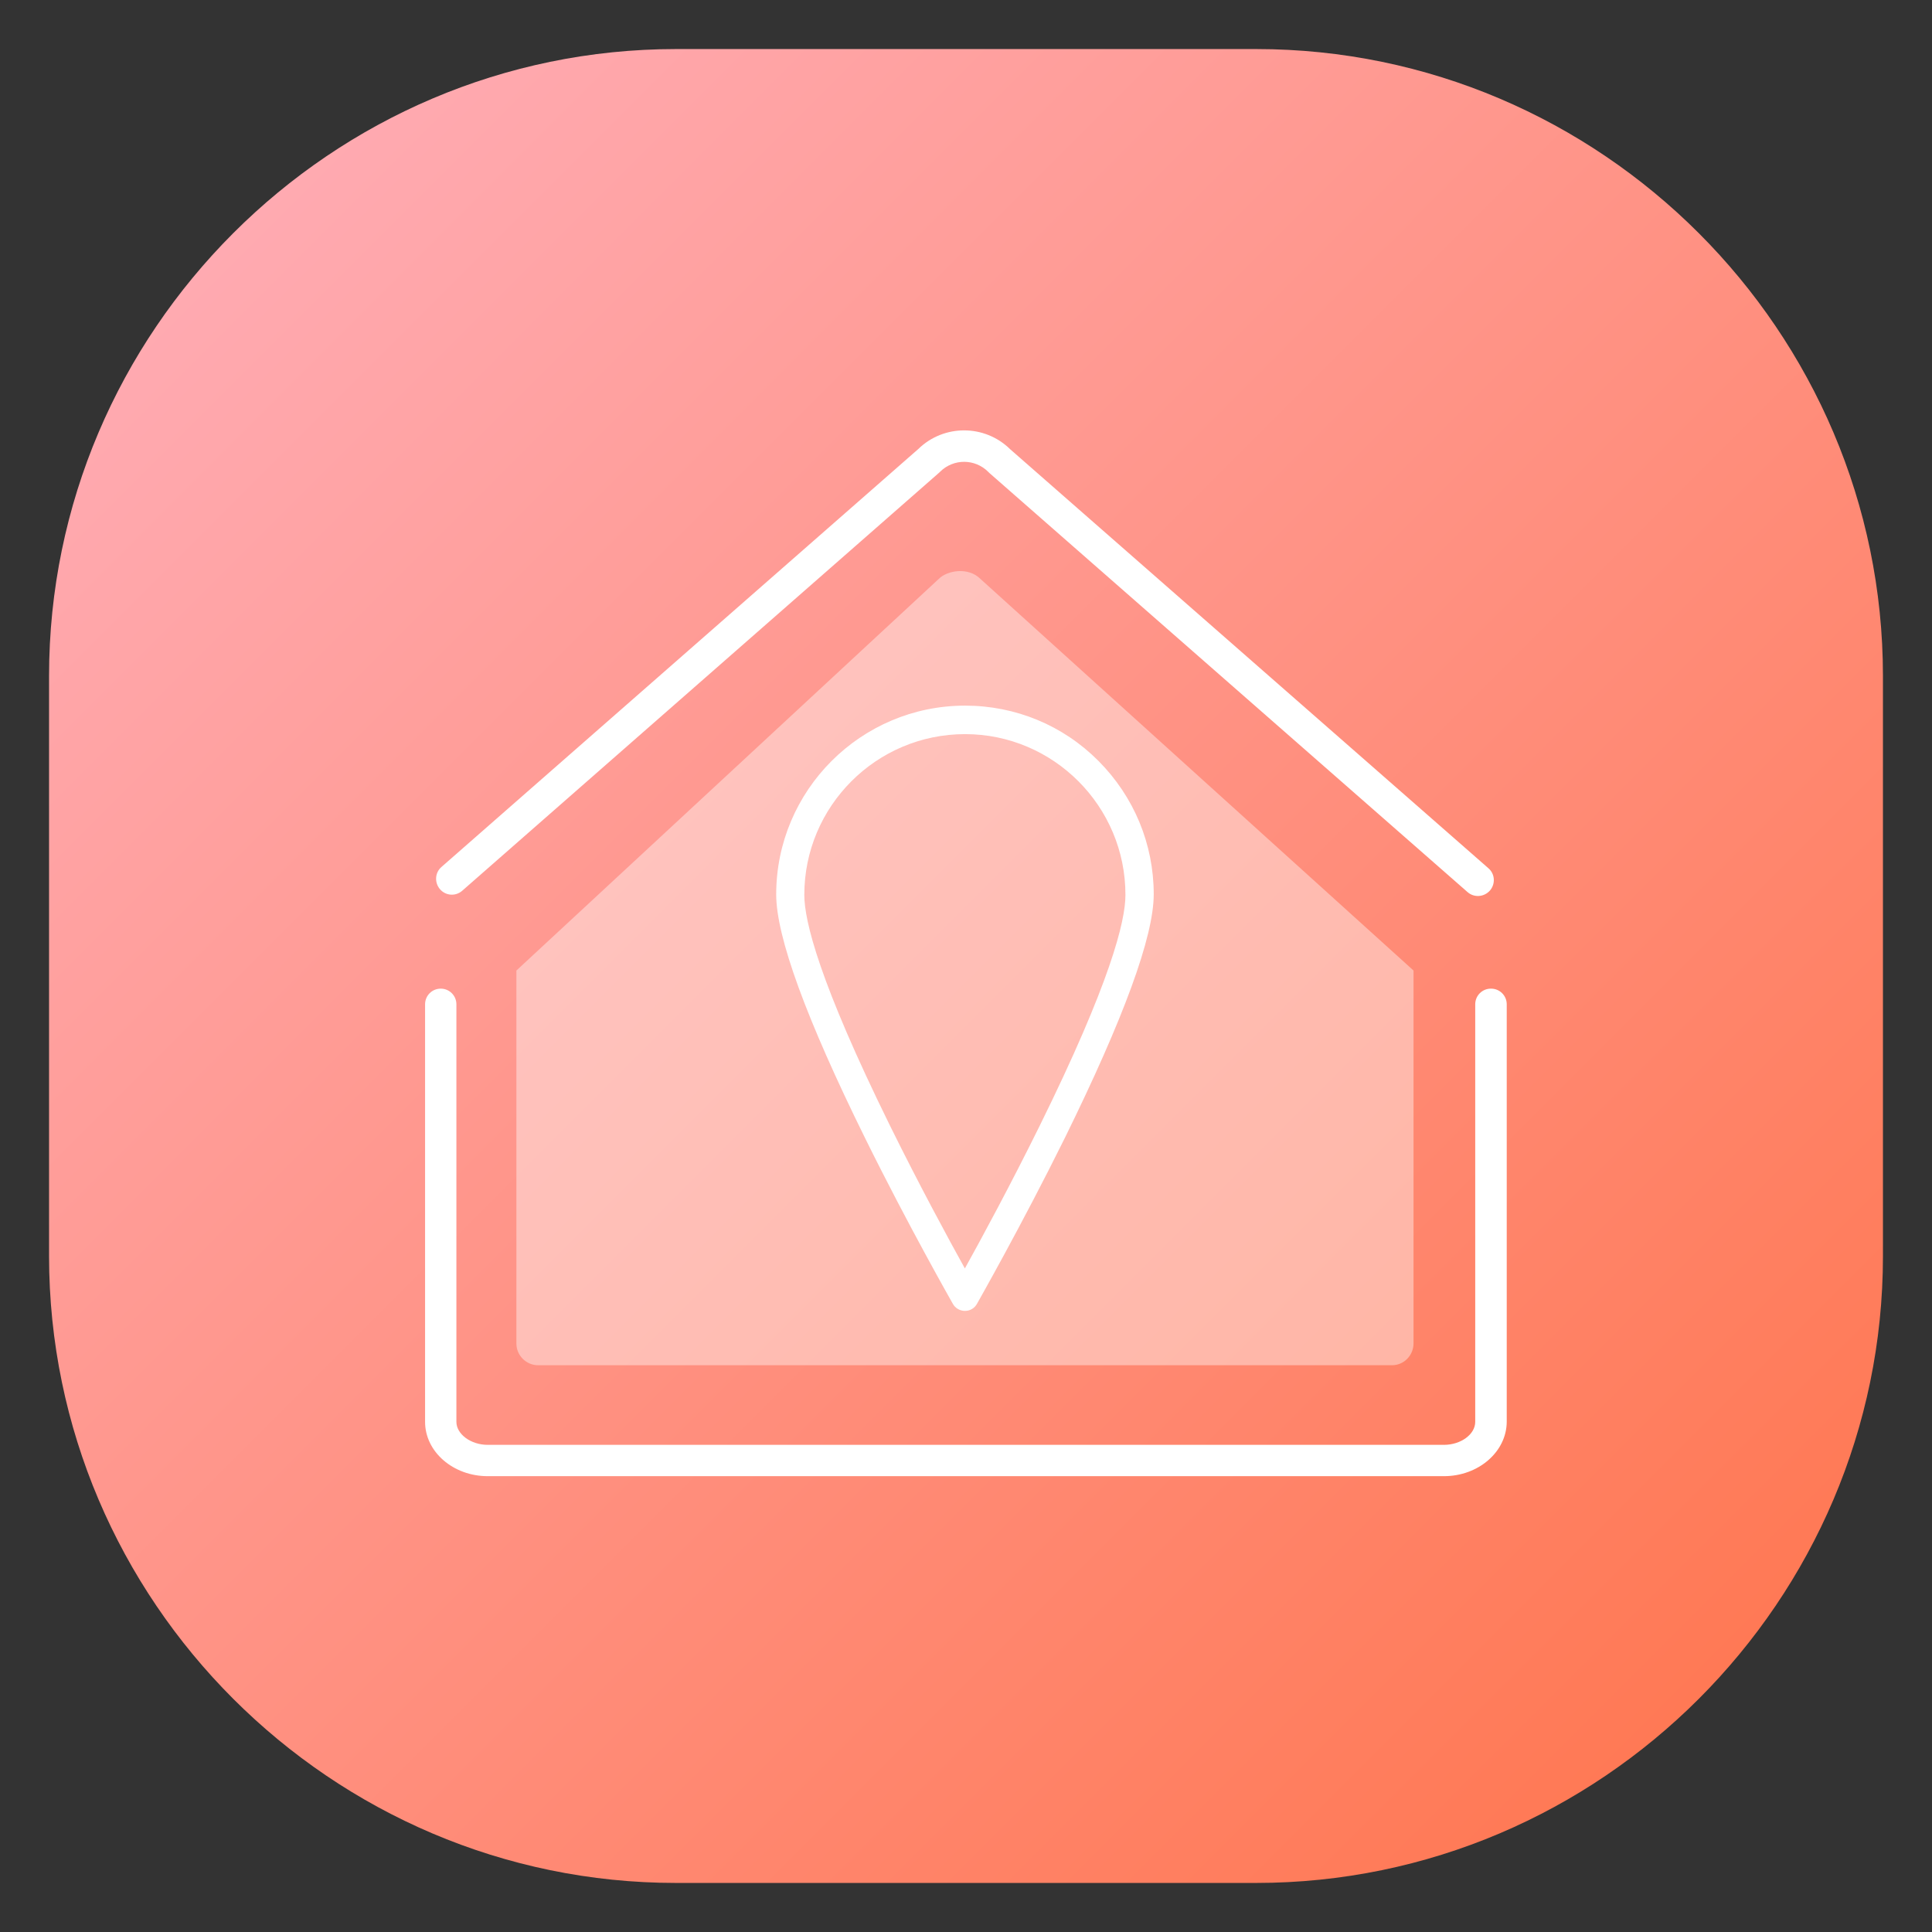 <?xml version="1.0" encoding="utf-8"?>
<!-- Generator: Adobe Illustrator 22.0.0, SVG Export Plug-In . SVG Version: 6.00 Build 0)  -->
<svg version="1.1" id="图层_1" xmlns="http://www.w3.org/2000/svg" xmlns:xlink="http://www.w3.org/1999/xlink" x="0px" y="0px"
	 viewBox="0 0 1024 1024" style="enable-background:new 0 0 1024 1024;" xml:space="preserve">
<rect x="0" y="0" width="1024" height="1024" fill="#333333" stroke="none"/>
<style type="text/css">
	.st0{fill:url(#SVGID_1_);}
	.st1{display:none;}
	.st2{display:inline;opacity:0.41;fill:#FFFFFF;enable-background:new    ;}
	.st3{display:inline;}
	.st4{fill:#FFFFFF;}
	.st5{opacity:0.41;fill:#FFFFFF;enable-background:new    ;}
</style>
<linearGradient id="SVGID_1_" gradientUnits="userSpaceOnUse" x1="900.409" y1="101.403" x2="123.603" y2="-675.403" gradientTransform="matrix(1 0 0 1 0 799)">
	<stop  offset="2.012780e-07" style="stop-color:#FF7955"/>
	<stop  offset="1" style="stop-color:#FFAAB1"/>
</linearGradient>
<path class="st0" d="M665.7,998H358.3C175.5,998,26,848.5,26,665.7V358.3C26,175.5,175.5,26,358.3,26h307.5
	C848.5,26,998,175.5,998,358.3v307.5C998,848.5,848.5,998,665.7,998z"/>
<g class="st1">
	<circle class="st2" cx="508" cy="512.8" r="221.9"/>
	<g class="st3">
		<g>
			<g>
				<g>
					<polygon class="st4" points="520.1,487.8 491,487.8 428,348.8 457.1,348.8 					"/>
					<polygon class="st4" points="501.5,487.8 530.7,487.8 593.7,348.8 564.5,348.8 					"/>
					<rect x="390.1" y="460.4" class="st4" width="241.8" height="28.5"/>
					<rect x="390.1" y="539" class="st4" width="241.8" height="28.5"/>
					<rect x="496.7" y="466.3" class="st4" width="28.5" height="207.9"/>
				</g>
				<rect x="703.4" y="663.2" class="st4" width="15.4" height="147.9"/>
				<rect x="637.2" y="729.5" class="st4" width="147.9" height="15.4"/>
				<path class="st4" d="M506.5,810.2c-40.3,0-79.3-7.9-116-23.4c-35.5-15-67.4-36.5-94.7-63.9c-27.3-27.3-48.9-59.3-63.9-94.7
					c-15.6-36.8-23.4-75.8-23.4-116s7.9-79.3,23.4-116c15-35.5,36.5-67.4,63.9-94.8c27.3-27.4,59.3-48.9,94.7-63.9
					c36.7-15.6,75.8-23.5,116-23.5s79.3,7.9,116,23.4c35.5,15,67.4,36.5,94.7,63.9s48.9,59.3,63.9,94.7
					c15.6,36.8,23.4,75.8,23.4,116c0,38.9-7.4,76.6-21.9,112.2l-16-6.5c13.6-33.5,20.6-69.1,20.6-105.7
					c0-154.8-126-280.8-280.8-280.8S225.5,357.1,225.5,512c0.1,154.9,126.2,280.9,281,280.9c29.9,0,59.5-4.7,88-14l5.4,16.4
					C569.7,805.2,538.3,810.2,506.5,810.2z"/>
			</g>
		</g>
	</g>
</g>
<g>
	<path class="st5" d="M737.8,723.6H285.2c-6.3,0-11.5-5.2-11.5-11.5V514.4l223.9-207.6c4.5-4.5,15.6-6.4,22,0l229.6,207.6V712
		C749.2,718.4,744.1,723.6,737.8,723.6z"/>
	<g id="次卡_1_">
		<g>
			<path class="st4" d="M765.3,782.4H258.5c-18.3,0-33.2-12.9-33.2-28.8V532.3c0-4.6,3.7-8.3,8.3-8.3h0c4.6,0,8.3,3.7,8.3,8.3v221.3
				c0,6.5,7.6,12.2,16.6,12.2h506.8c8.9,0,16.6-5.5,16.6-12.2V532.3c0-4.6,3.7-8.3,8.3-8.3h0.1c4.6,0,8.3,3.7,8.3,8.3v221.3
				C798.5,769.5,783.6,782.4,765.3,782.4z"/>
		</g>
	</g>
	<g id="次卡_2_">
		<g>
			<path class="st4" d="M777.8,472.8L524.4,250.7c-0.2-0.2-0.3-0.3-0.5-0.5c-7.1-7.2-18.5-7.2-25.6-0.2c-0.1,0.1-0.3,0.3-0.4,0.4
				L245,472.1c-3.5,3.1-8.8,2.7-11.8-0.8l0,0c-3-3.5-2.7-8.8,0.8-11.8L486.7,238c13.5-13.2,35.2-13.2,48.7,0.1l253.5,222.1
				c3.5,3,3.8,8.3,0.8,11.8v0C786.6,475.5,781.3,475.9,777.8,472.8z"/>
		</g>
	</g>
	<path class="st4" d="M511.5,694.8L511.5,694.8c-2.7,0-5.2-1.4-6.5-3.8c-0.2-0.4-23.5-41.2-46.5-87.8
		c-31.2-63.2-47.1-106.7-47.1-129.1c0-55.2,44.9-100.1,100.1-100.1c26.7,0,51.9,10.4,70.7,29.3s29.3,44,29.3,70.7
		c0,22.4-15.9,65.7-47.1,129.1c-23,46.5-46.3,87.4-46.5,87.8C516.6,693.4,514.1,694.8,511.5,694.8z M511.5,389.1
		c-47,0-85.2,38.2-85.2,85.2c0,13.8,7.9,46.2,45.5,122.5c15.5,31.4,31.1,60.2,39.6,75.5c8.5-15.3,24.1-44.1,39.6-75.5
		c37.6-76.2,45.5-108.6,45.5-122.4C596.6,427.4,558.4,389.1,511.5,389.1z"/>
</g>
</svg>
